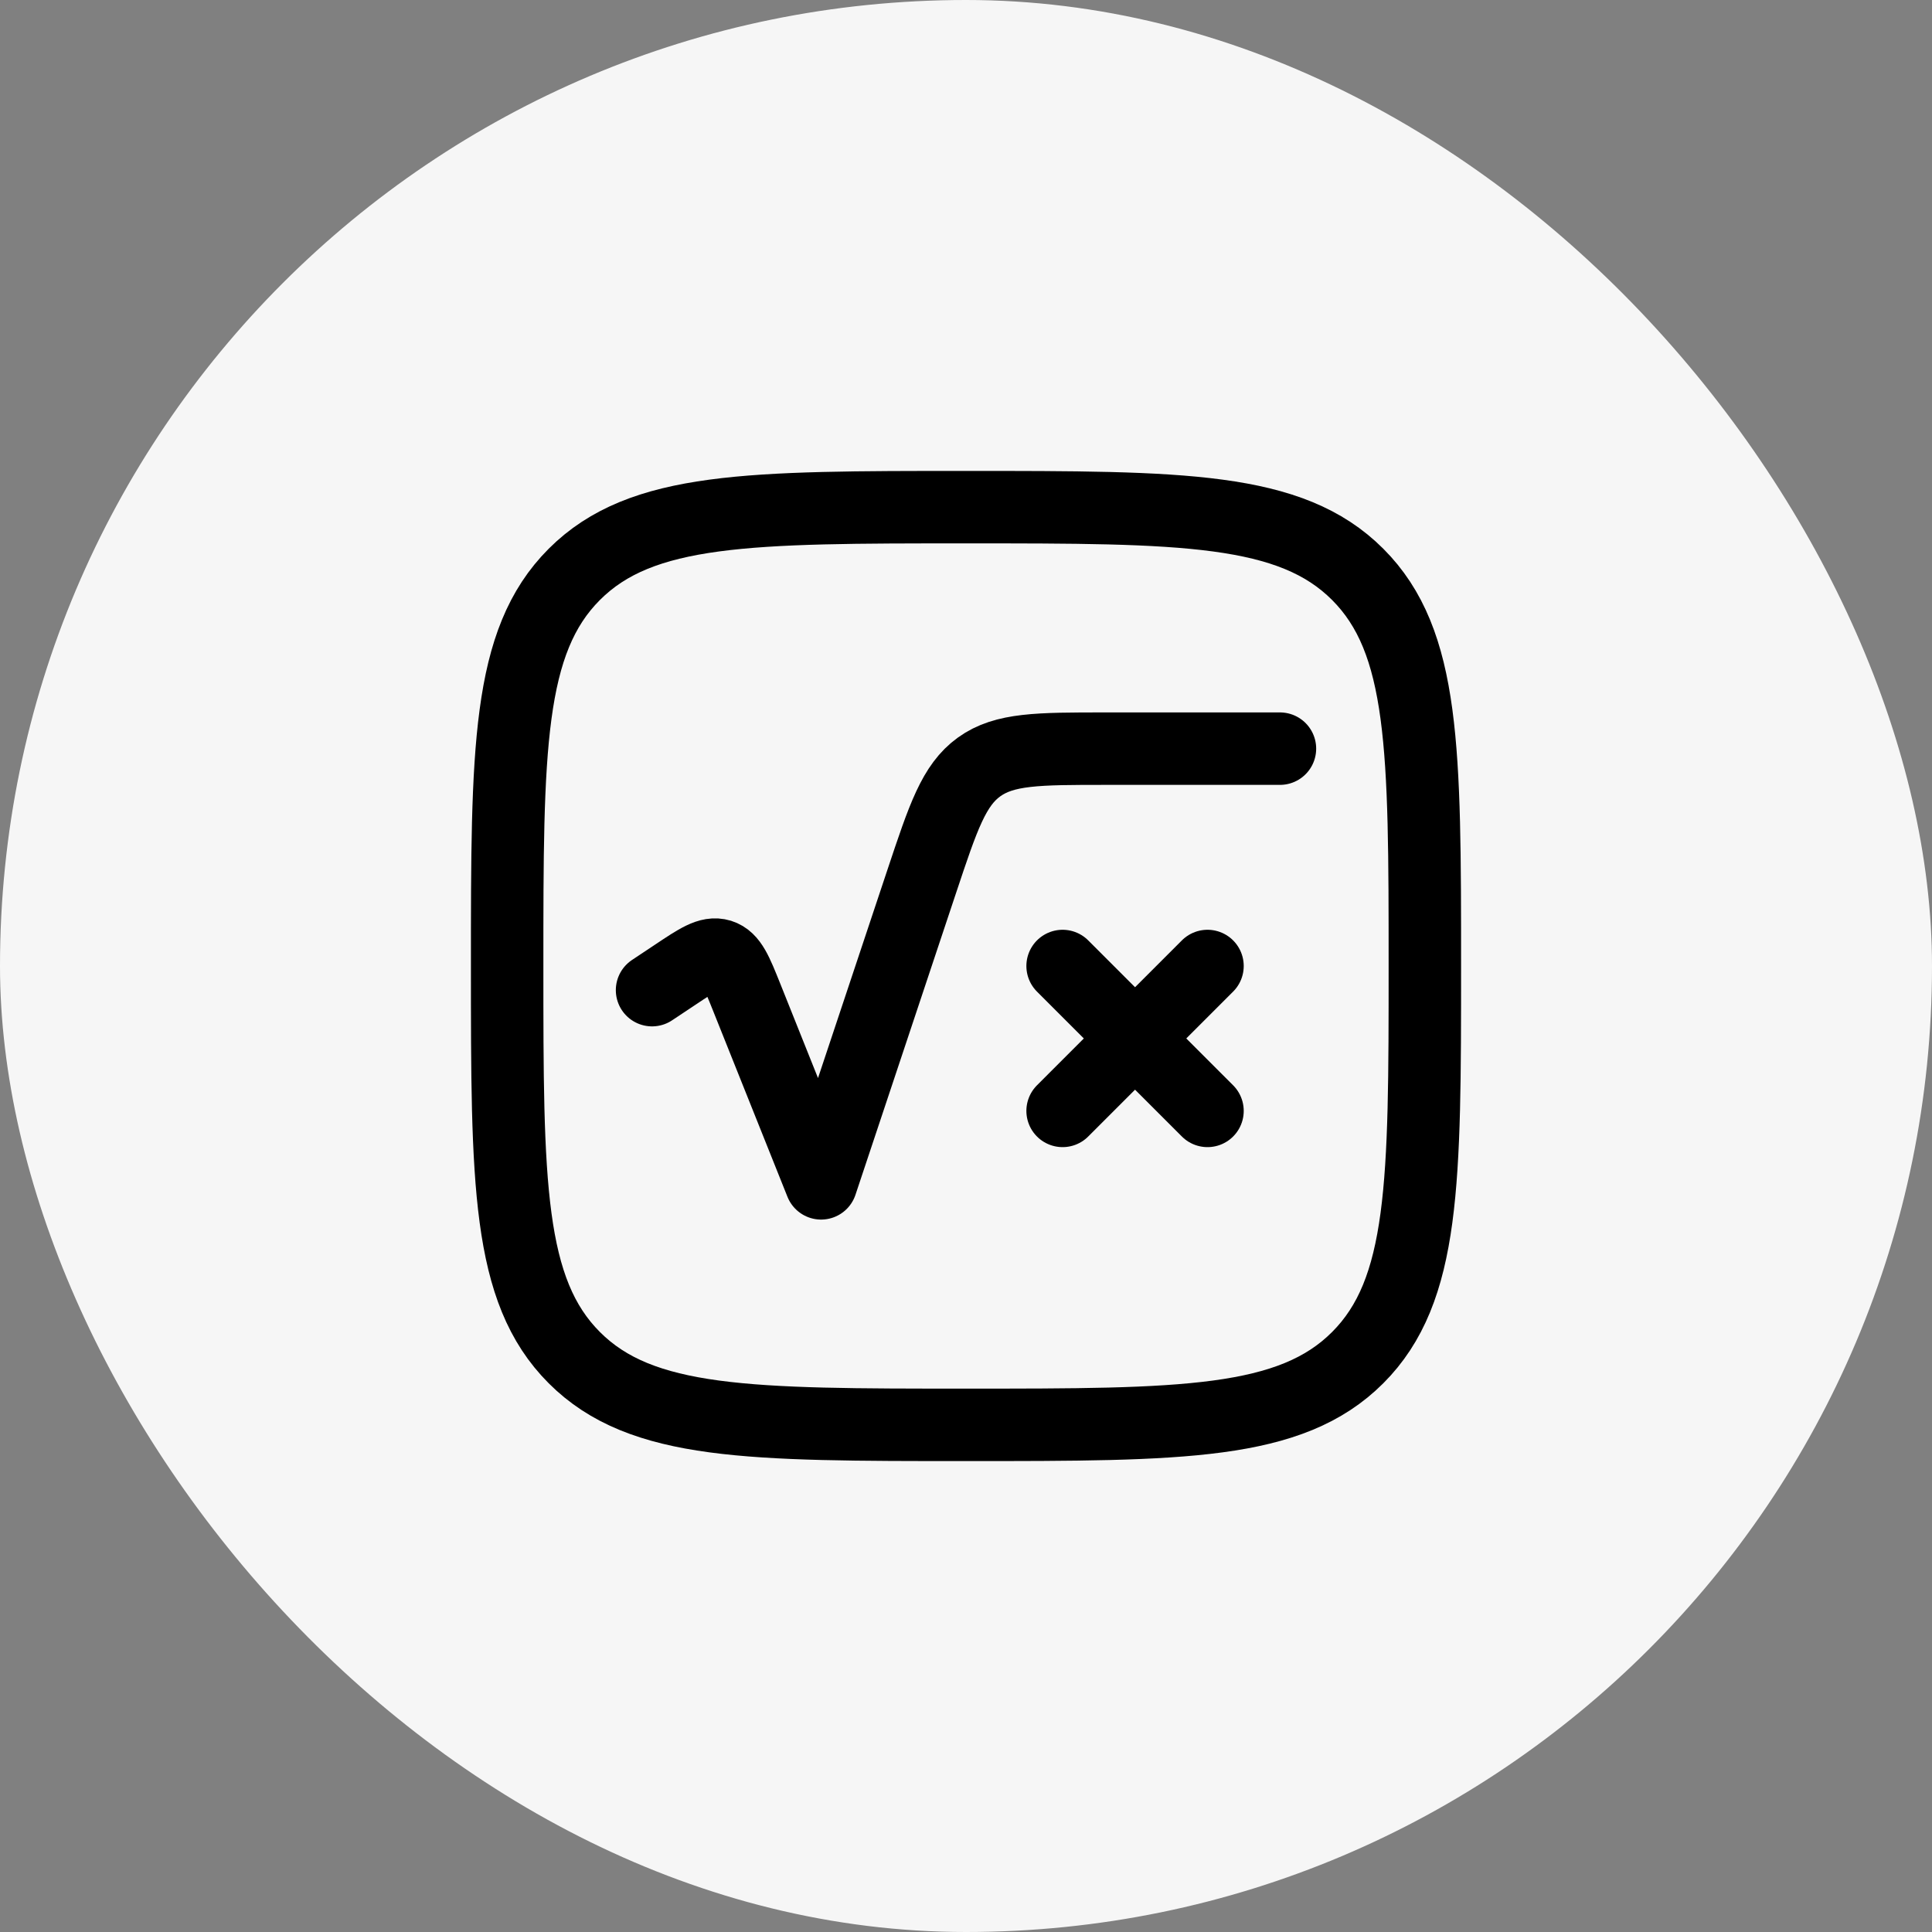 <svg width="40" height="40" viewBox="0 0 40 40" fill="none" xmlns="http://www.w3.org/2000/svg">
<rect x="0" y="0" width="40" height="40" fill="#808080" stroke="none"/>
<rect width="40" height="40" rx="20" fill="#F6F6F6"/>
<path d="M10.5 20C10.5 15.522 10.5 13.282 11.891 11.891C13.282 10.5 15.521 10.5 20 10.5C24.478 10.5 26.718 10.5 28.109 11.891C29.5 13.282 29.5 15.521 29.5 20C29.5 24.478 29.5 26.718 28.109 28.109C26.718 29.5 24.479 29.5 20 29.5C15.522 29.5 13.282 29.5 11.891 28.109C10.5 26.718 10.5 24.479 10.5 20Z" stroke="black" stroke-width="1.5" stroke-linecap="round" stroke-linejoin="round"/>
<path d="M13.5 20.5L13.975 20.184C14.448 19.868 14.685 19.71 14.913 19.78C15.14 19.851 15.246 20.115 15.458 20.644L17 24.5L19.088 18.235C19.528 16.915 19.748 16.255 20.272 15.878C20.796 15.501 21.492 15.5 22.883 15.5H26.5M25 20L23.5 21.5M23.5 21.5L22 23M23.5 21.5L25 23M23.5 21.5L22 20" stroke="black" stroke-width="1.5" stroke-linecap="round" stroke-linejoin="round"/>
</svg>

